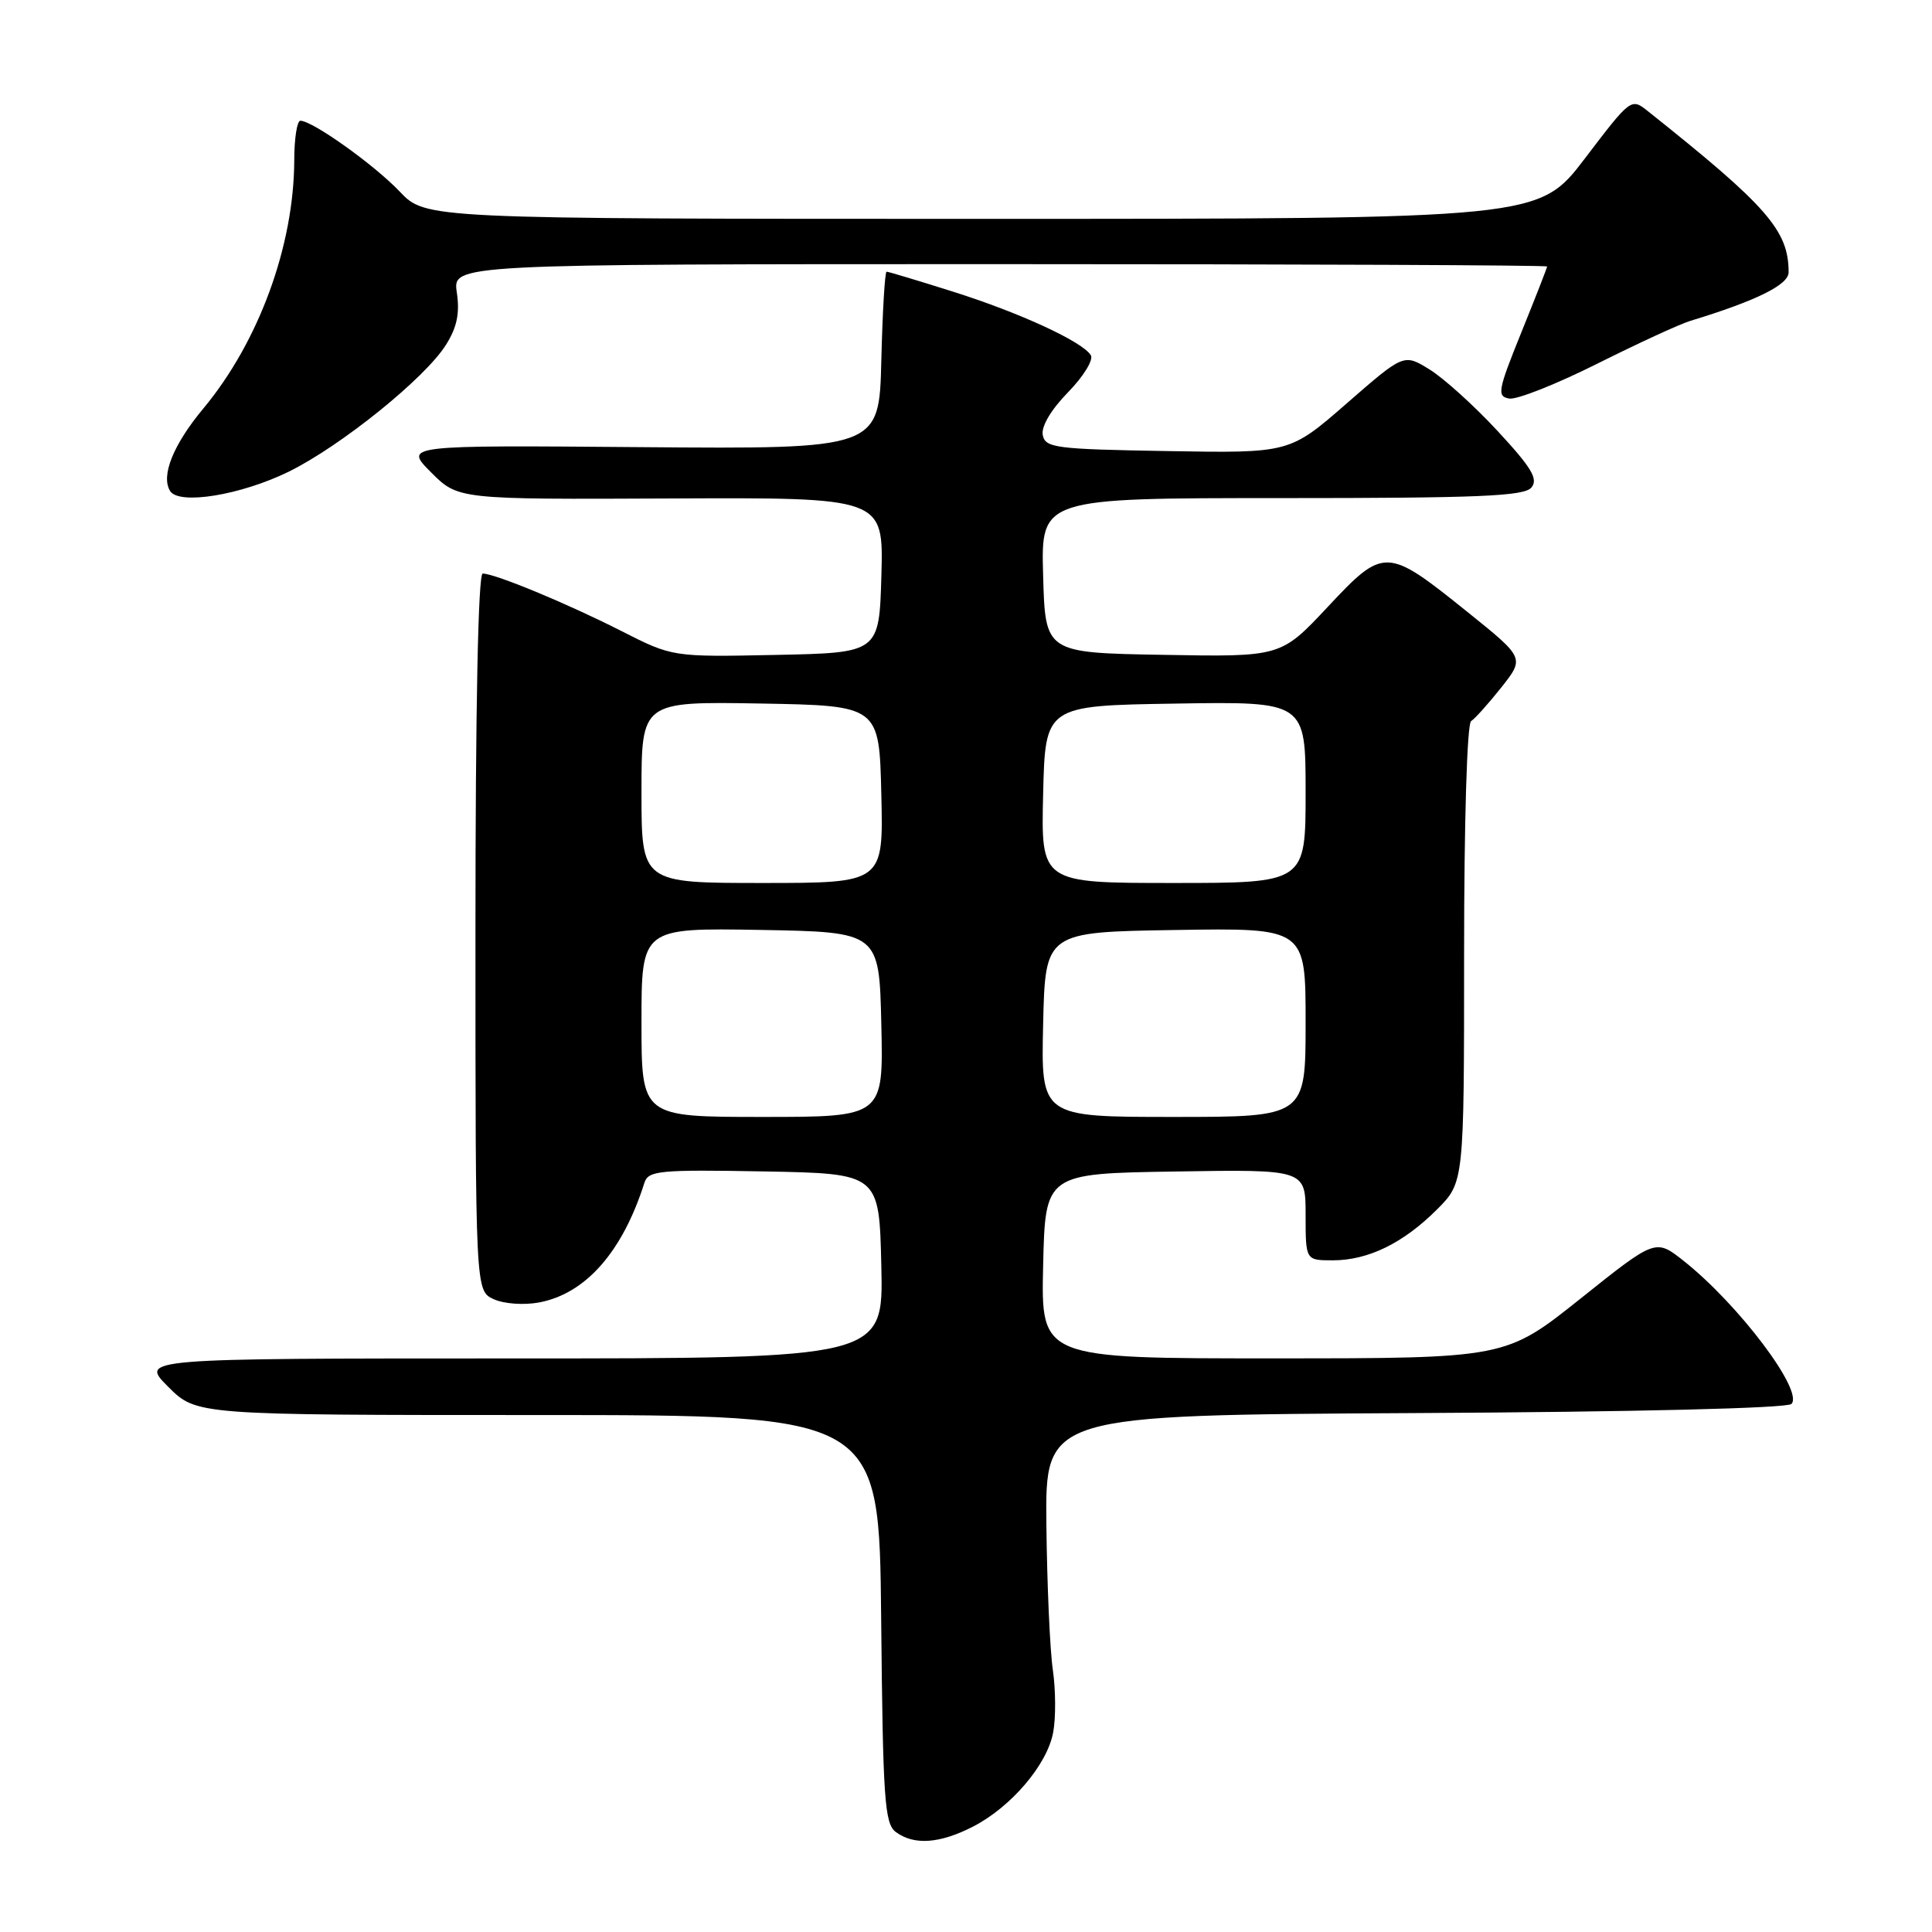 <?xml version="1.0" encoding="UTF-8" standalone="no"?>
<!DOCTYPE svg PUBLIC "-//W3C//DTD SVG 1.1//EN" "http://www.w3.org/Graphics/SVG/1.1/DTD/svg11.dtd" >
<svg xmlns="http://www.w3.org/2000/svg" xmlns:xlink="http://www.w3.org/1999/xlink" version="1.1" viewBox="0 0 256 256">
 <g >
 <path fill="currentColor"
d=" M 128.88 242.06 C 133.95 239.47 138.75 233.85 139.55 229.56 C 139.91 227.65 139.89 223.92 139.51 221.29 C 139.12 218.66 138.74 209.97 138.65 202.00 C 138.50 187.50 138.50 187.50 187.46 187.24 C 216.67 187.09 236.80 186.60 237.37 186.03 C 239.05 184.35 230.41 172.87 223.09 167.07 C 219.37 164.13 219.37 164.13 209.44 172.06 C 199.50 179.99 199.50 179.99 168.72 179.99 C 137.94 180.00 137.94 180.00 138.22 167.75 C 138.50 155.50 138.50 155.50 155.75 155.23 C 173.00 154.95 173.00 154.95 173.00 160.98 C 173.00 167.00 173.00 167.00 176.60 167.00 C 181.29 167.00 185.93 164.73 190.40 160.27 C 194.00 156.67 194.00 156.67 194.00 126.39 C 194.00 108.88 194.39 95.88 194.93 95.55 C 195.44 95.23 197.24 93.22 198.94 91.08 C 202.02 87.18 202.02 87.18 194.46 81.10 C 183.72 72.46 183.39 72.45 175.92 80.43 C 169.72 87.05 169.72 87.05 154.11 86.77 C 138.50 86.50 138.50 86.50 138.22 76.25 C 137.93 66.00 137.93 66.00 169.84 66.00 C 195.98 66.00 201.97 65.75 202.92 64.60 C 203.85 63.48 202.96 61.99 198.46 57.13 C 195.38 53.80 191.31 50.12 189.43 48.96 C 186.02 46.85 186.02 46.85 178.45 53.45 C 170.88 60.05 170.88 60.05 154.70 59.77 C 139.84 59.52 138.50 59.35 138.17 57.64 C 137.95 56.51 139.27 54.28 141.52 51.98 C 143.56 49.89 144.92 47.68 144.54 47.07 C 143.43 45.26 135.08 41.42 126.20 38.62 C 121.63 37.18 117.71 36.00 117.48 36.00 C 117.25 36.00 116.94 41.29 116.78 47.75 C 116.50 59.50 116.50 59.50 85.01 59.25 C 53.53 58.99 53.53 58.99 57.12 62.59 C 60.71 66.18 60.71 66.18 88.89 66.05 C 117.07 65.92 117.07 65.92 116.79 76.21 C 116.50 86.50 116.50 86.50 102.81 86.78 C 89.11 87.06 89.11 87.06 82.31 83.60 C 75.12 79.95 65.58 76.00 63.96 76.00 C 63.36 76.00 63.00 93.73 63.00 123.52 C 63.00 171.04 63.00 171.04 65.42 172.15 C 66.80 172.77 69.41 172.96 71.44 172.58 C 77.61 171.42 82.49 165.87 85.39 156.72 C 85.91 155.11 87.34 154.97 101.23 155.22 C 116.50 155.50 116.50 155.50 116.78 167.75 C 117.06 180.00 117.06 180.00 67.80 180.00 C 18.53 180.00 18.53 180.00 22.28 183.75 C 26.03 187.50 26.03 187.50 71.27 187.50 C 116.50 187.50 116.50 187.50 116.76 214.50 C 116.99 238.46 117.21 241.64 118.70 242.75 C 121.10 244.53 124.49 244.30 128.88 242.06 Z  M 38.26 62.50 C 45.17 59.10 56.35 50.09 59.10 45.68 C 60.56 43.36 60.94 41.49 60.53 38.75 C 59.98 35.00 59.98 35.00 132.49 35.00 C 172.37 35.00 205.00 35.14 205.00 35.31 C 205.00 35.48 203.46 39.41 201.58 44.06 C 198.46 51.77 198.33 52.53 199.99 52.81 C 200.99 52.98 206.24 50.90 211.65 48.19 C 217.07 45.48 222.62 42.92 224.00 42.51 C 232.73 39.85 237.00 37.74 237.00 36.08 C 237.00 30.54 234.18 27.32 218.35 14.73 C 216.14 12.96 216.09 13.00 210.02 20.98 C 203.91 29.00 203.91 29.00 130.15 29.00 C 56.39 29.00 56.39 29.00 52.95 25.37 C 49.58 21.83 41.41 16.00 39.80 16.00 C 39.36 16.00 38.99 18.36 38.99 21.25 C 38.95 32.57 34.30 45.28 26.95 54.12 C 22.96 58.91 21.29 63.04 22.54 65.06 C 23.71 66.95 31.91 65.61 38.26 62.50 Z  M 85.00 135.47 C 85.00 122.95 85.00 122.95 100.75 123.22 C 116.50 123.50 116.50 123.50 116.78 135.75 C 117.06 148.00 117.06 148.00 101.03 148.00 C 85.00 148.00 85.00 148.00 85.00 135.47 Z  M 138.22 135.75 C 138.50 123.50 138.50 123.50 155.75 123.23 C 173.00 122.95 173.00 122.95 173.00 135.48 C 173.00 148.00 173.00 148.00 155.47 148.00 C 137.94 148.00 137.94 148.00 138.22 135.75 Z  M 85.00 104.97 C 85.00 92.95 85.00 92.95 100.75 93.22 C 116.50 93.50 116.50 93.50 116.78 105.25 C 117.06 117.00 117.06 117.00 101.03 117.00 C 85.00 117.00 85.00 117.00 85.00 104.97 Z  M 138.22 105.25 C 138.50 93.50 138.50 93.50 155.75 93.23 C 173.00 92.95 173.00 92.95 173.00 104.98 C 173.00 117.00 173.00 117.00 155.47 117.00 C 137.94 117.00 137.94 117.00 138.22 105.25 Z "/>
</g>
</svg>